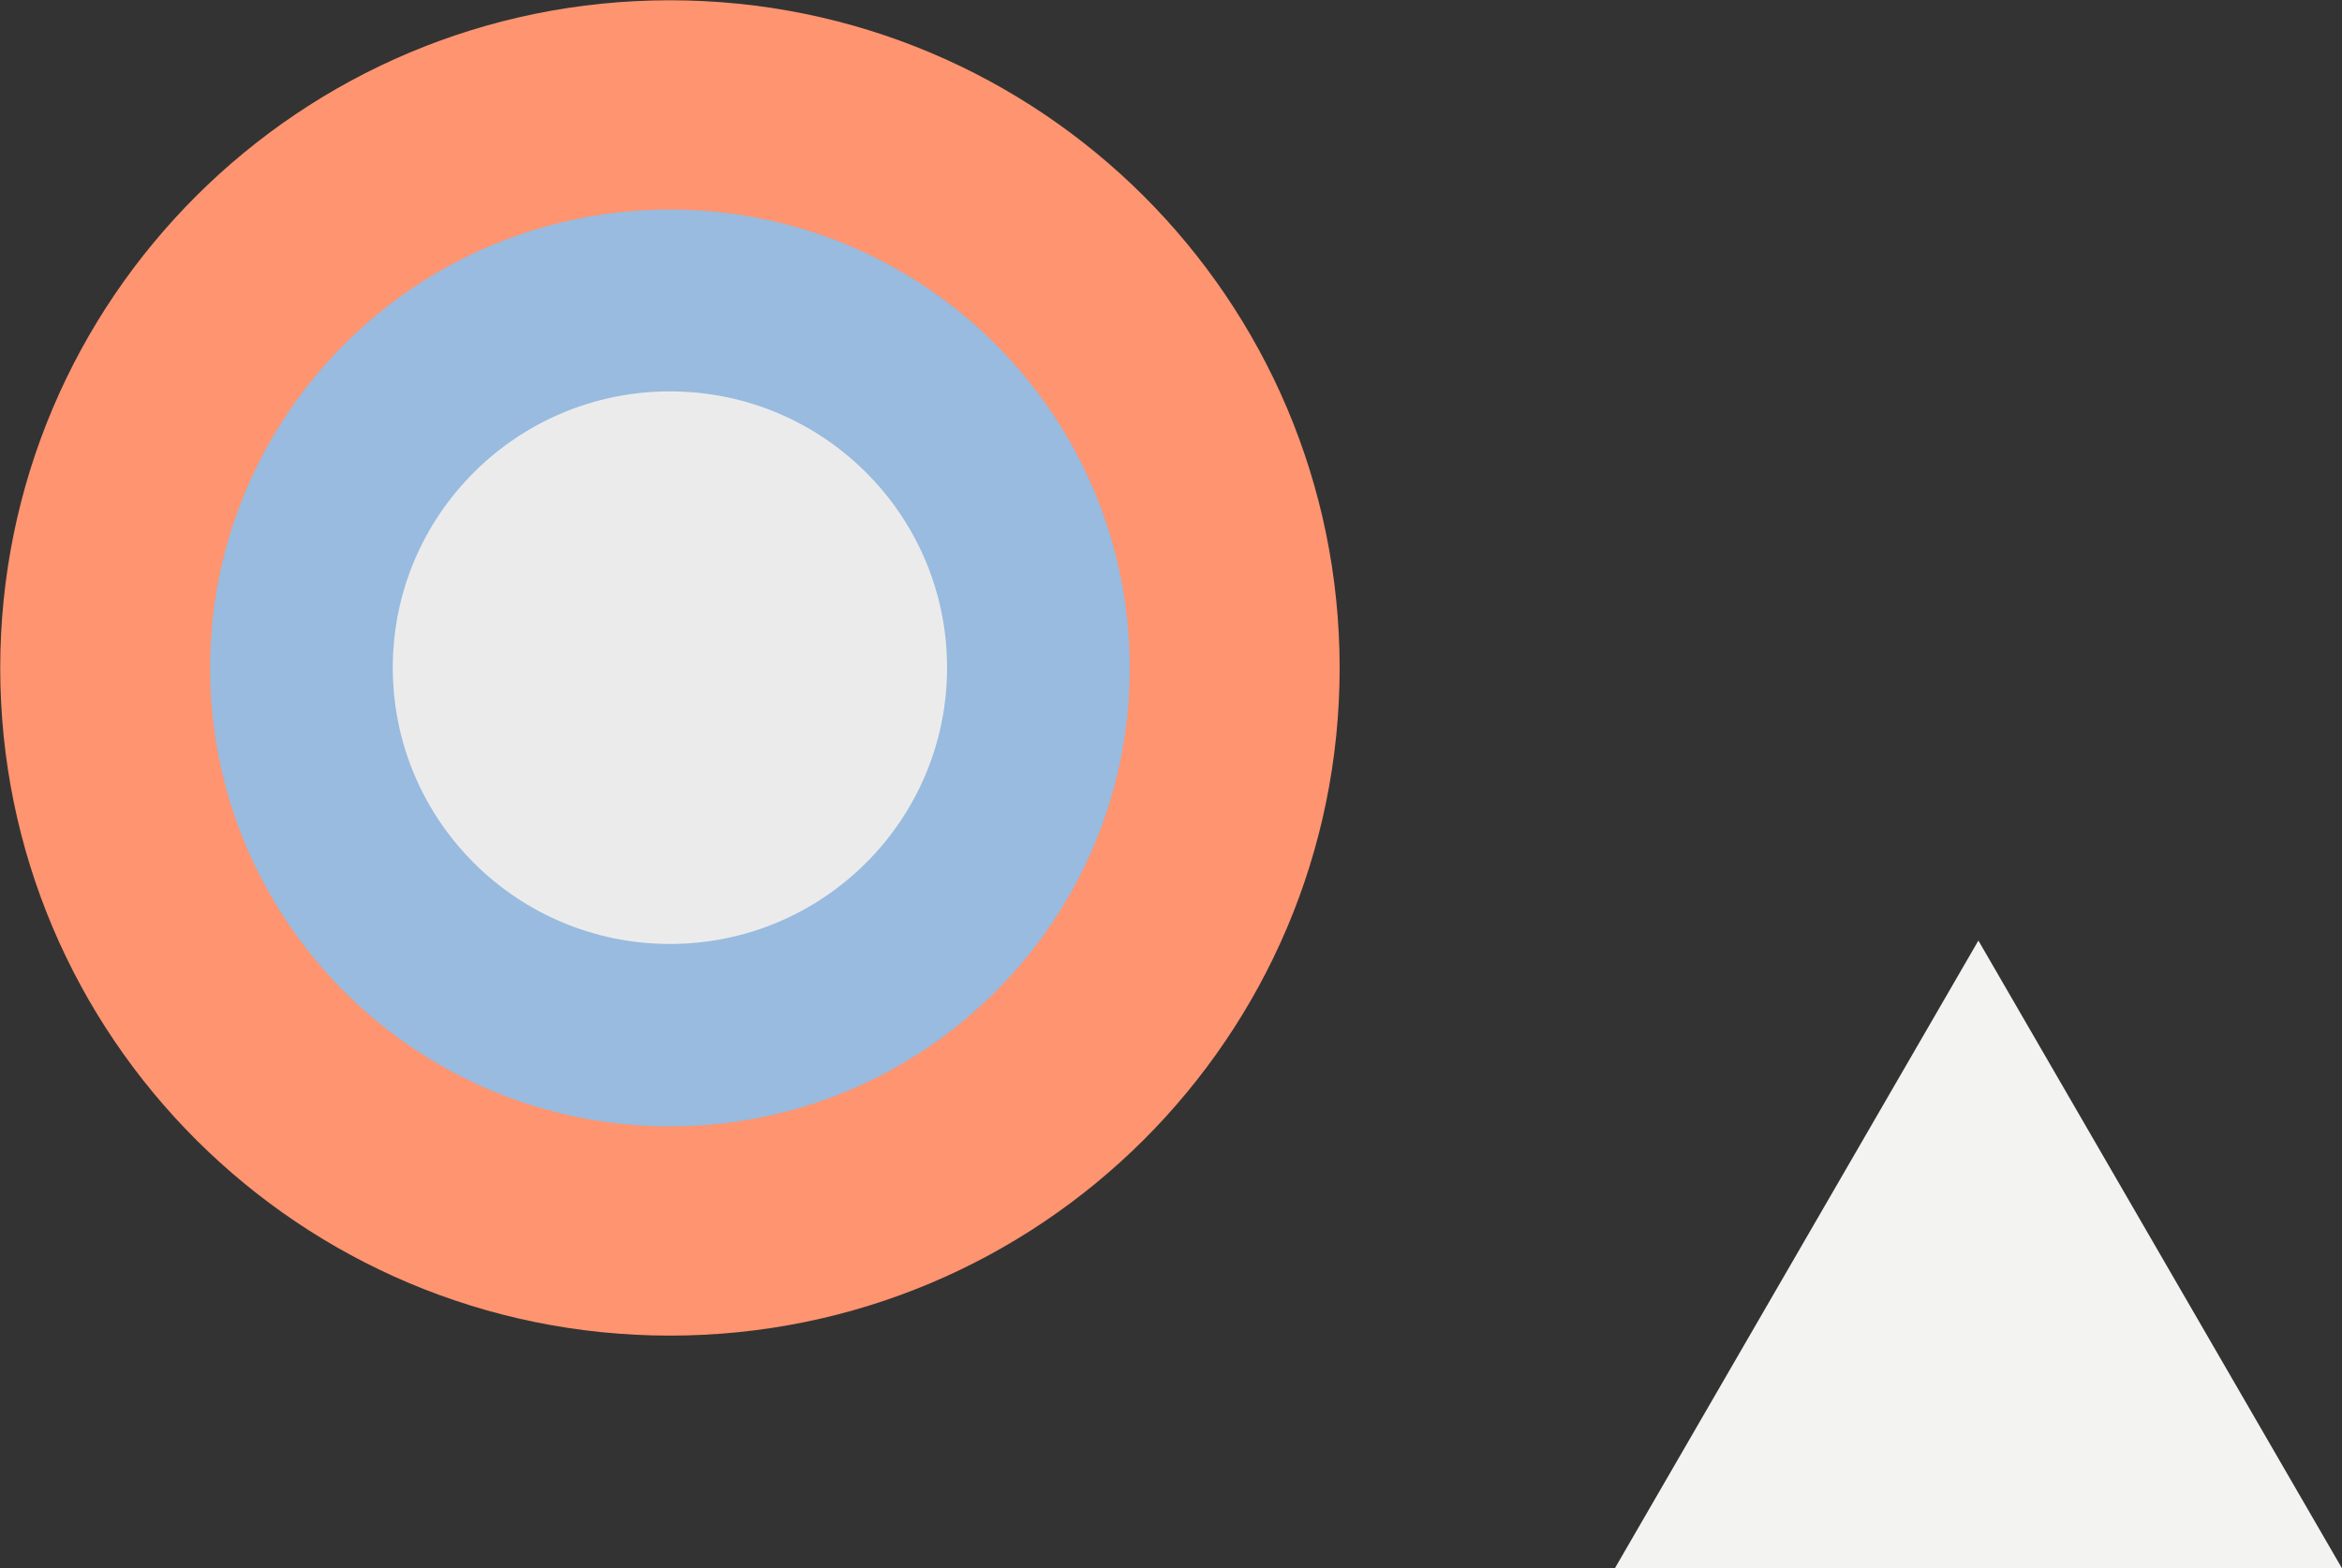 <?xml version="1.0" encoding="UTF-8"?>
<svg width="51.599mm" height="34.559mm" version="1.1" viewBox="0 0 51.599 34.559" xmlns="http://www.w3.org/2000/svg" xmlns:cc="http://creativecommons.org/ns#" xmlns:dc="http://purl.org/dc/elements/1.1/" xmlns:rdf="http://www.w3.org/1999/02/22-rdf-syntax-ns#">
 <rect x="0" y="0" width="51.599" height="34.559" fill="#333333" stroke="none"/>
 <g transform="translate(-201.74 -108.96)" stroke-width=".24">
  <path d="m216.5 138.39c8.149 0 14.755-6.587 14.755-14.712 0-8.125-6.606-14.712-14.755-14.712-8.149 0-14.755 6.587-14.755 14.712 0 8.125 6.606 14.712 14.755 14.712z" fill="#ff9470"/>
  <path d="m216.5 133.78c5.595 0 10.131-4.522 10.131-10.101 0-5.579-4.536-10.102-10.131-10.102-5.595 0-10.131 4.523-10.131 10.102 0 5.579 4.536 10.101 10.131 10.101z" fill="#98bbdf"/>
  <path d="m216.5 129.76c3.372 0 6.106-2.726 6.106-6.088 0-3.362-2.734-6.088-6.106-6.088-3.372 0-6.106 2.726-6.106 6.088 0 3.362 2.734 6.088 6.106 6.088z" fill="#ecebeb"/>
  <path d="m253.34 143.52h-16.023l8.011-13.835z" clip-rule="evenodd" fill="#f3f4f2" fill-rule="evenodd"/>
 </g>
</svg>
